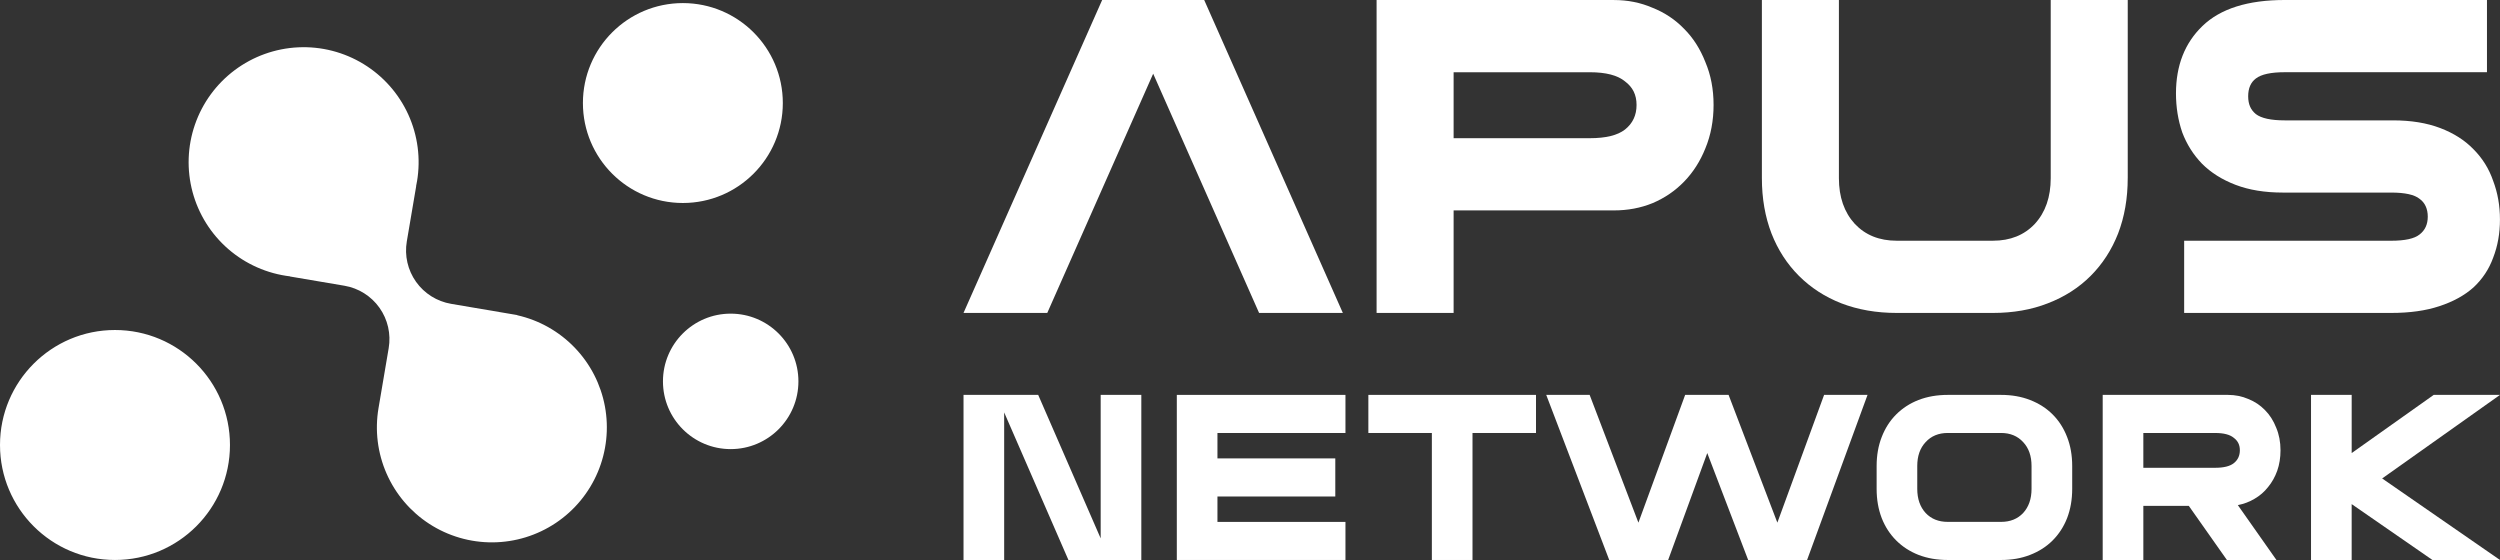 <svg xmlns="http://www.w3.org/2000/svg" id="Layer_1" data-name="Layer 1" viewBox="225.1 923.42 1799.81 403.16">
  <rect x="225.1" y="923.42" width="1799.81" height="403.16" fill="#333333" stroke="none"/>
  <defs>
    <style>
      .cls-1 {
        fill-rule: evenodd;
      }

      .cls-1, .cls-2 {
        fill: #fff;
        stroke-width: 0px;
      }
    </style>
  </defs>
  <path class="cls-1" d="M788.67,997.6c0,39.74-32.22,71.96-71.96,71.96s-71.96-32.22-71.96-71.96,32.22-71.96,71.96-71.96,71.96,32.22,71.96,71.96ZM525.3,1054.02c-.2,1.15-.41,2.29-.65,3.42l.06.08-6.74,39.71c-1.73,10.19.66,20.64,6.64,29.07,5.98,8.42,15.06,14.13,25.25,15.86l47.53,8.07.11.14c15.78,3.57,30.17,11.69,41.38,23.36,11.22,11.66,18.77,26.36,21.72,42.26,2.95,15.91,1.18,32.33-5.1,47.24-6.28,14.91-16.79,27.66-30.24,36.66-13.45,9-29.23,13.87-45.41,13.99-16.18.13-32.04-4.49-45.62-13.28-13.58-8.79-24.29-21.37-30.8-36.18-6.51-14.81-8.54-31.21-5.83-47.16l7.33-43.21c1.73-10.19-.66-20.64-6.64-29.07-5.98-8.42-15.06-14.13-25.25-15.86l-39.06-6.63-.08-.11c-16.43-1.96-31.9-8.79-44.41-19.62-12.51-10.83-21.49-25.17-25.77-41.15-4.28-15.98-3.68-32.88,1.74-48.52,5.42-15.64,15.39-29.29,28.65-39.2,13.25-9.91,29.17-15.62,45.7-16.4,16.53-.78,32.91,3.42,47.04,12.05,14.12,8.63,25.33,21.29,32.19,36.35,6.85,15.06,9.04,31.83,6.27,48.15ZM799.9,1197.98c0,26.93-21.83,48.76-48.76,48.76s-48.76-21.83-48.76-48.76,21.83-48.76,48.76-48.76,48.76,21.83,48.76,48.76ZM390.66,1243.78c0,45.72-37.06,82.78-82.78,82.78s-82.78-37.06-82.78-82.78,37.06-82.78,82.78-82.78,82.78,37.06,82.78,82.78Z"/>
  <g>
    <g>
      <path class="cls-2" d="M1888.87,1207.71h29.26v41.87l59.06-41.87h47.72l-84.84,60.16,84.84,58.7h-48.64l-58.15-40.23v40.23h-29.26v-118.85Z"/>
      <path class="cls-2" d="M1738.88,1207.71h90.15c5.24,0,10.12.98,14.63,2.93,4.63,1.83,8.65,4.51,12.07,8.04,3.41,3.41,6.1,7.62,8.05,12.62,2.07,4.88,3.11,10.3,3.11,16.27,0,5.37-.79,10.3-2.38,14.81-1.58,4.39-3.78,8.29-6.58,11.7-2.68,3.41-5.91,6.22-9.69,8.41-3.66,2.19-7.68,3.72-12.07,4.57l27.79,39.5h-35.66l-27.43-38.95h-32.73v38.95h-29.26v-118.85ZM1768.14,1260.19h51.75c6.09,0,10.54-1.1,13.35-3.29,2.93-2.32,4.39-5.43,4.39-9.33s-1.46-6.76-4.39-8.96c-2.8-2.32-7.25-3.47-13.35-3.47h-51.75v25.05Z"/>
      <path class="cls-2" d="M1576.13,1258.91c0-7.68,1.22-14.63,3.66-20.85,2.44-6.34,5.91-11.76,10.42-16.27,4.51-4.51,9.87-7.98,16.09-10.42,6.34-2.44,13.35-3.66,21.03-3.66h38.4c7.68,0,14.63,1.22,20.84,3.66,6.34,2.44,11.76,5.91,16.28,10.42,4.51,4.51,7.98,9.93,10.42,16.27,2.44,6.22,3.66,13.17,3.66,20.85v16.46c0,7.68-1.22,14.69-3.66,21.03-2.44,6.22-5.91,11.58-10.42,16.09-4.51,4.51-9.94,7.98-16.28,10.42-6.21,2.44-13.16,3.66-20.84,3.66h-38.4c-7.68,0-14.69-1.22-21.03-3.66-6.22-2.44-11.58-5.91-16.09-10.42-4.51-4.51-7.99-9.87-10.42-16.09-2.44-6.34-3.66-13.35-3.66-21.03v-16.46ZM1605.38,1275.36c0,7.19,2.01,12.98,6.03,17.37,4.02,4.27,9.33,6.4,15.91,6.4h38.4c6.58,0,11.89-2.13,15.91-6.4,4.02-4.39,6.03-10.18,6.03-17.37v-16.46c0-7.19-2.01-12.92-6.03-17.19-4.02-4.39-9.33-6.58-15.91-6.58h-38.4c-6.58,0-11.89,2.19-15.91,6.58-4.02,4.27-6.03,10-6.03,17.19v16.46Z"/>
      <path class="cls-2" d="M1369.52,1207.71l35.11,91.98,33.65-91.98h31.27l35.11,91.98,33.65-91.98h31.27l-43.52,118.85h-42.42l-29.44-76.98-28.16,76.98h-42.42l-45.35-118.85h31.27Z"/>
      <path class="cls-2" d="M1330.9,1235.14h-45.71v91.43h-29.26v-91.43h-45.71v-27.43h120.68v27.43Z"/>
      <path class="cls-2" d="M1193.73,1326.56h-121.41v-118.85h121.41v27.43h-92.16v18.29h84.84v27.43h-84.84v18.29h92.16v27.43Z"/>
      <path class="cls-2" d="M918.76,1207.71h53.76l44.98,103.31v-103.31h29.26v118.85h-52.48l-46.26-106.24v106.24h-29.26v-118.85Z"/>
    </g>
    <g>
      <path class="cls-2" d="M1797.55,1096.73h149.02c9.94,0,16.75-1.5,20.45-4.51,3.93-3,5.89-7.28,5.89-12.82s-1.97-10.05-5.89-12.83c-3.69-3-10.51-4.51-20.45-4.51h-77.98c-12.94,0-24.26-1.84-33.97-5.54-9.71-3.7-17.79-8.78-24.26-15.25-6.24-6.47-10.98-13.98-14.21-22.53-3-8.78-4.51-18.14-4.51-28.08,0-20.1,6.35-36.27,19.06-48.52,12.94-12.48,32.69-18.72,59.26-18.72h145.57v51.99h-145.57c-9.93,0-16.86,1.5-20.79,4.51-3.7,2.77-5.55,7.04-5.55,12.82s1.85,9.82,5.55,12.83c3.93,3,10.86,4.51,20.79,4.51h77.98c12.94,0,24.26,1.84,33.97,5.54,9.7,3.7,17.67,8.78,23.91,15.25,6.47,6.47,11.21,14.09,14.21,22.87,3.23,8.55,4.85,17.79,4.85,27.73s-1.62,19.06-4.85,27.38c-3,8.32-7.74,15.48-14.21,21.49-6.47,5.78-14.67,10.28-24.61,13.52-9.71,3.23-21.26,4.85-34.66,4.85h-149.02v-51.99Z"/>
      <path class="cls-2" d="M1756.9,1051.67c0,14.56-2.31,27.84-6.93,39.86-4.62,11.78-11.21,21.95-19.75,30.5-8.55,8.55-18.83,15.13-30.84,19.75-11.78,4.62-24.95,6.93-39.51,6.93h-69.31c-14.56,0-27.84-2.31-39.86-6.93-11.78-4.62-21.95-11.21-30.5-19.75-8.55-8.55-15.14-18.72-19.75-30.5-4.62-12.01-6.93-25.3-6.93-39.86v-128.23h55.45v128.23c0,13.63,3.82,24.61,11.44,32.92,7.63,8.09,17.67,12.13,30.15,12.13h69.31c12.48,0,22.53-4.04,30.15-12.13,7.62-8.32,11.44-19.29,11.44-32.92v-128.23h55.45v128.23Z"/>
      <path class="cls-2" d="M1216.14,923.44h170.86c9.93,0,19.18,1.85,27.73,5.55,8.78,3.46,16.41,8.55,22.87,15.25,6.47,6.47,11.55,14.44,15.25,23.91,3.93,9.24,5.89,19.52,5.89,30.84s-1.97,21.72-5.89,31.2c-3.69,9.24-8.78,17.21-15.25,23.91-6.47,6.7-14.09,11.9-22.87,15.6-8.55,3.47-17.79,5.2-27.73,5.2h-115.41v73.82h-55.45v-225.28ZM1271.59,1022.91h98.08c11.55,0,19.99-2.08,25.3-6.24,5.54-4.39,8.32-10.28,8.32-17.68s-2.77-12.82-8.32-16.98c-5.31-4.39-13.75-6.58-25.3-6.58h-98.08v47.48Z"/>
      <path class="cls-2" d="M1018.57,923.44h73.47l99.81,225.28h-60.3l-76.25-172.25-76.25,172.25h-60.3l99.81-225.28Z"/>
    </g>
  </g>
</svg>